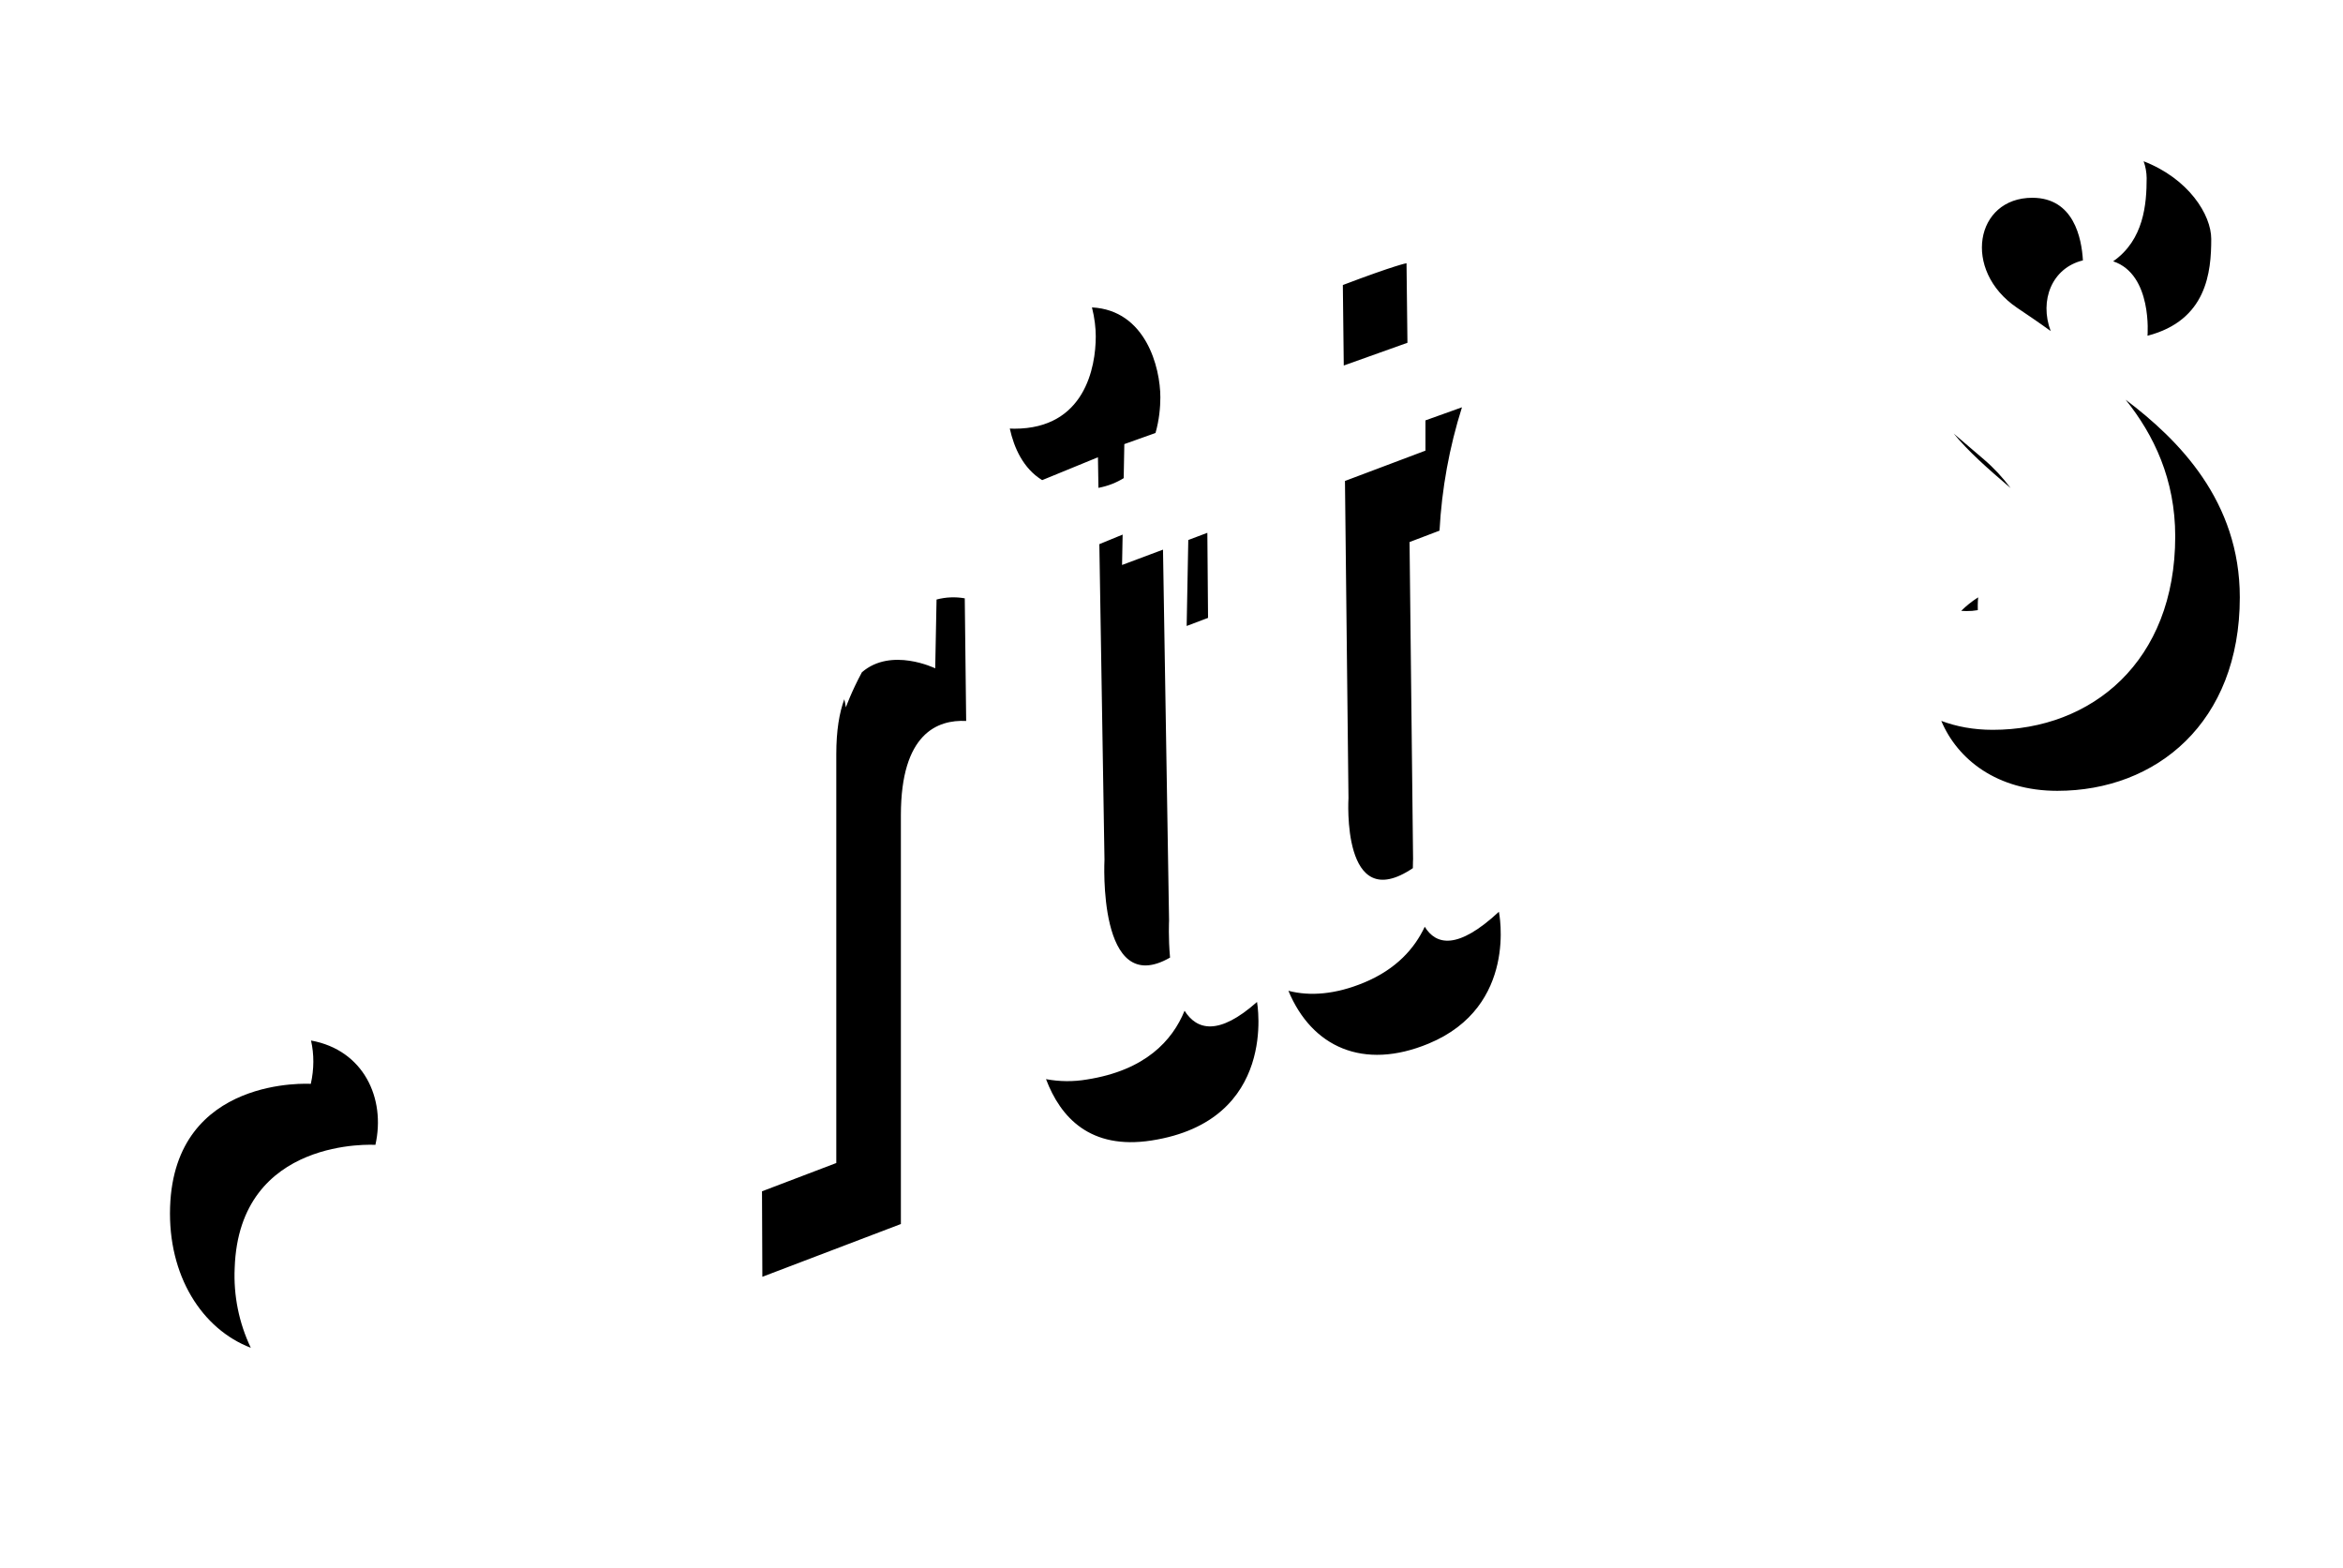 <svg version="1.1" id="Layer_1" xmlns="http://www.w3.org/2000/svg" xmlns:xlink="http://www.w3.org/1999/xlink" x="0px" y="0px" viewBox="0 0 2500 1673" style="enable-background:new 0 0 2500 1673;" xml:space="preserve"><style type="text/css">
	.st0{fill:#CF4037;}
	.st1{fill:#FFFFFF;}
</style><path d="M267.6,1438.03c-12.64-26.53-18.55-55.77-17.19-85.13c4.65-140.76,150.14-131.37,150.14-131.37
	c11.19-49.55-12.46-101.19-68.69-111.33c3.38,14.71,3.3,30.55-0.23,46.24c0,0-145.48-9.38-150.14,131.37
	C179.02,1361.31,215.73,1418.21,267.6,1438.03L267.6,1438.03z M2222.49,277.83c-1.35-23.72-9.76-66.81-53.98-66.81
	c-60.96,0-75.07,77.4-16.44,117.26c10.66,7.21,22.97,15.46,36.03,24.92C2175.8,320.55,2189.38,285.86,2222.49,277.83z
	 M2290.5,189.93c0,27.85-3,66.06-35.73,88.88c42.19,14.04,36.63,79.42,36.63,79.42c63.36-16.44,68.01-68.01,68.01-103.22
	c0-25.9-24.1-64.33-72.14-82.95C2289.33,177.8,2290.42,183.83,2290.5,189.93L2290.5,189.93z M2110.33,651
	c-0.23-8.11,0.38-13.66,0.38-13.66c-6.76,4.28-12.76,9.16-18.09,14.41c1.73,0.08,3.6,0.23,5.48,0.23
	C2102.2,652.04,2106.3,651.71,2110.33,651L2110.33,651z M2145.32,520.76c-8.3-11.22-17.85-21.47-28.45-30.55
	c-10.7-9.28-21.46-18.49-32.28-27.63C2100.2,481.65,2120.62,499.66,2145.32,520.76z M2268.06,426.47
	c30.25,37.61,52.92,85.2,52.92,145.79c0,133.7-89.18,206.44-194.73,206.44c-20.57,0-38.89-3.53-54.88-9.53
	c17.34,41.21,59.61,74.62,123.79,74.62c105.55,0,194.73-72.74,194.73-206.44C2389.89,534.65,2324.81,469.33,2268.06,426.47
	L2268.06,426.47z M1599.34,972.83c-44.14,41.06-67.19,35.43-79.12,15.99c-10.66,22.75-30.03,45.19-64.86,59.61
	c-30.03,12.46-57.35,14.79-80.62,8.71c24.92,59.91,79.8,85.28,149.54,56.38C1620.43,1073.72,1599.34,972.83,1599.34,972.83
	L1599.34,972.83z M1433.81,389.99l67.94-24.25l-0.98-84.9c0,0-11.56,1.88-67.94,23.27L1433.81,389.99z M1288.25,568.5l-20.34,7.66
	l-1.73,91.73l22.82-8.63L1288.25,568.5z M1535.98,566.17c2.4-44.7,10.45-88.92,23.95-131.6l-38.96,13.96v32.28l-85.88,32.36
	l3.75,338.34c0,0-7.88,126.34,68.69,74.77c0-5.93,0.23-9.61,0.23-9.61L1504,578.34L1535.98,566.17L1535.98,566.17z M1197.86,570.38
	l-24.85,10.21l5.48,336.61c0,0-7.81,149.31,69.96,104.5c-1.95-21.54-1.05-39.34-1.05-39.34l-6.46-395.92l-43.69,16.37
	L1197.86,570.38L1197.86,570.38z M1172.04,520.53c10.58-2.03,19.44-5.71,26.95-10.36l0.68-36.33l33.26-11.86
	c3.98-13.89,5.18-27.55,5.18-37.99c0-32.05-15.61-93.01-72.97-96.01c2.85,11.26,4.05,22.15,4.05,30.93
	c0,32.88-11.71,98.49-86.78,98.49l-4.95-0.15c4.5,20.49,14.26,42.56,34.53,55.03l59.53-24.4L1172.04,520.53L1172.04,520.53z
	 M1263.93,1078.45c-12.91,31.68-41.74,63.58-104.2,73.34c-14.45,2.46-29.21,2.33-43.62-0.38c15.46,40.91,47.22,75.6,112.53,65.46
	c136.03-21.09,112.6-147.81,112.6-147.81C1300.26,1105.4,1277.06,1099.09,1263.93,1078.45L1263.93,1078.45z M1029.41,638.39
	c-10.01-1.78-20.28-1.34-30.1,1.28l-1.43,73.42c0,0-46.92-22.97-78.22,4.2c-11.19,20.72-17.12,37.46-17.12,37.46
	c-0.44-2.92-0.99-5.83-1.65-8.71c-5.33,14.41-8.56,33.48-8.56,58.55v436.3l-79.27,30.18l0.38,91.21l147.81-56.3v-436.3
	c0-87.08,39.04-102.02,69.66-100.44L1029.41,638.39L1029.41,638.39z"/></svg>